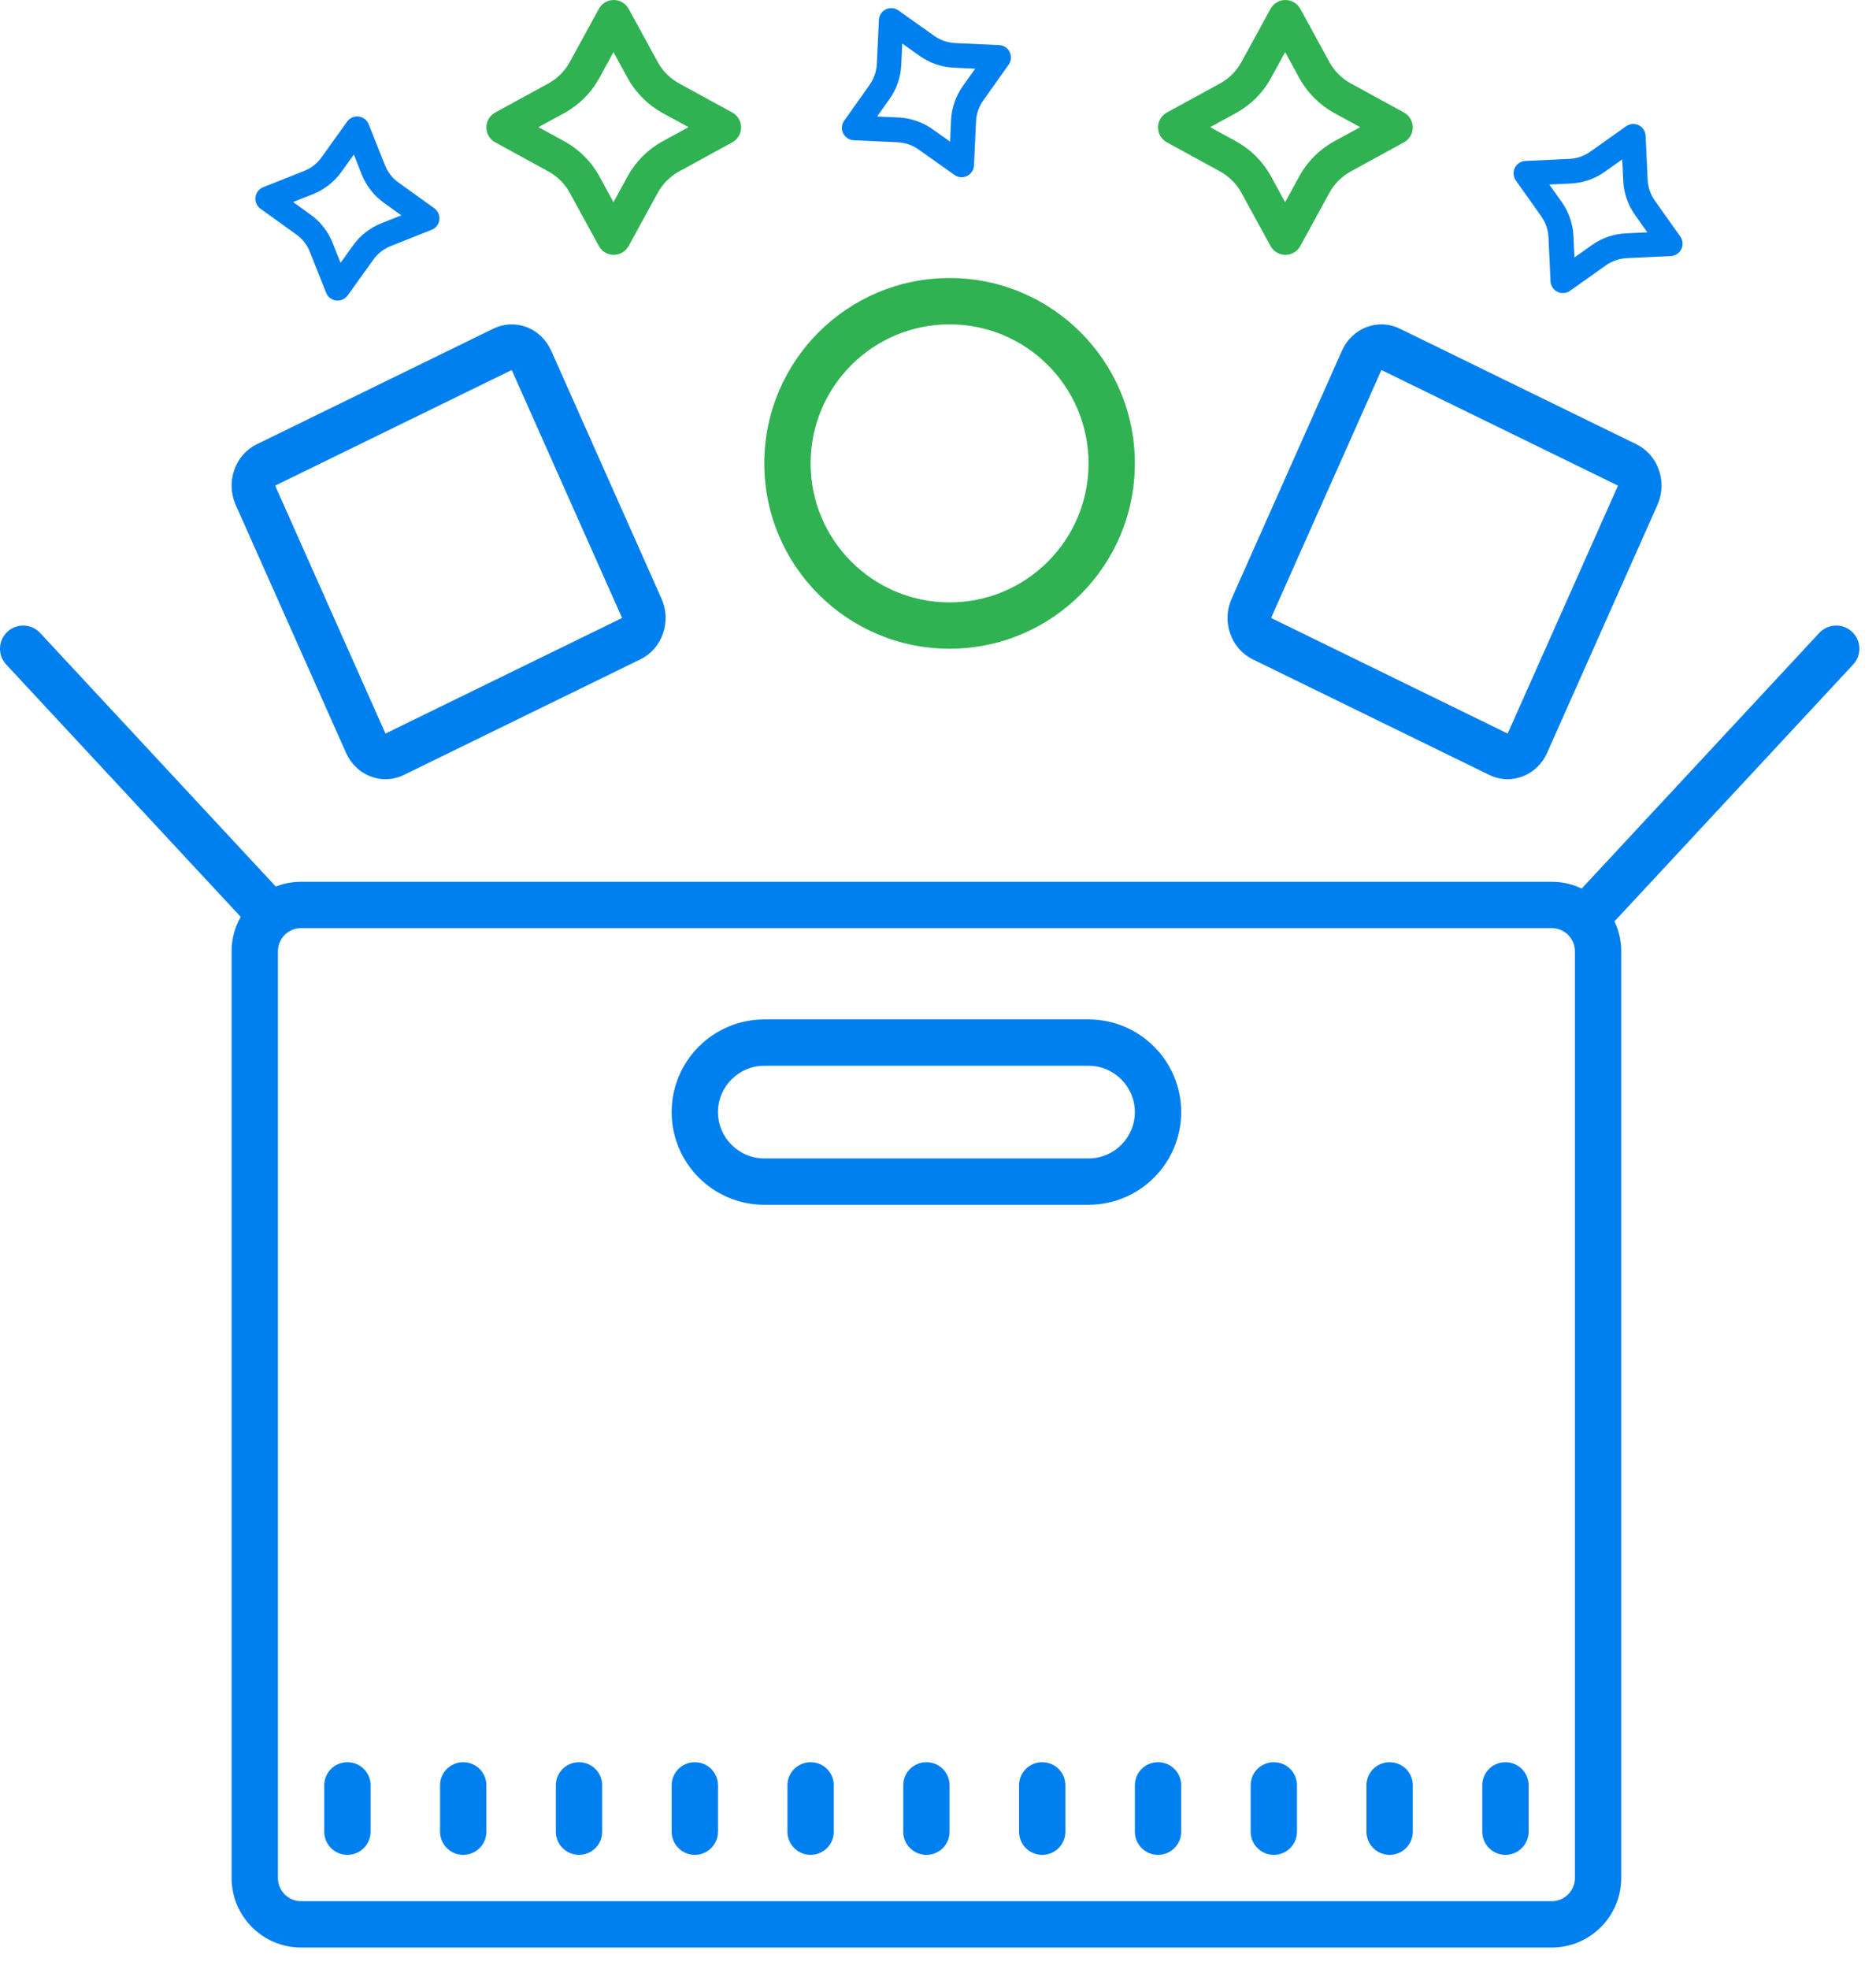 <?xml version="1.0" encoding="UTF-8"?>
<svg width="81px" height="85px" viewBox="0 0 81 85" version="1.1" xmlns="http://www.w3.org/2000/svg" xmlns:xlink="http://www.w3.org/1999/xlink">
    <!-- Generator: Sketch 60 (88103) - https://sketch.com -->
    <title>Group 6</title>
    <desc>Created with Sketch.</desc>
    <g id="Feature-Platform" stroke="none" stroke-width="1" fill="none" fill-rule="evenodd">
        <g id="NEW-DASHBOARD-V3" transform="translate(-108, -838)">
            <g id="Group-6" transform="translate(109, 836)">
                <g id="Group-5">
                    <g id="icons8-cardboard-box" transform="translate(9, 40)" fill="#007FEE" fill-rule="nonzero">
                        <path d="M3,0.059 C1.348,0.059 0,1.402 0,3.059 L0,43.059 C0,44.711 1.348,46.059 3,46.059 L57,46.059 C58.652,46.059 60,44.711 60,43.059 L60,3.059 C60,1.402 58.652,0.059 57,0.059 L51.469,0.059 L3,0.059 Z M3,2.059 L57,2.059 C57.551,2.059 58,2.504 58,3.059 L58,43.059 C58,43.609 57.551,44.059 57,44.059 L3,44.059 C2.449,44.059 2,43.609 2,43.059 L2,3.059 C2,2.504 2.449,2.059 3,2.059 Z M23,6 C20.793,6 19,7.793 19,10 C19,12.207 20.793,14 23,14 L37,14 C39.207,14 41,12.207 41,10 C41,7.793 39.207,6 37,6 L23,6 Z M23,8 L37,8 C38.102,8 39,8.898 39,10 C39,11.102 38.102,12 37,12 L23,12 C21.898,12 21,11.102 21,10 C21,8.898 21.898,8 23,8 Z M5,38.059 C4.445,38.059 4,38.504 4,39.059 L4,41.059 C4,41.609 4.445,42.059 5,42.059 C5.555,42.059 6,41.609 6,41.059 L6,39.059 C6,38.504 5.555,38.059 5,38.059 Z M10,38.059 C9.445,38.059 9,38.504 9,39.059 L9,41.059 C9,41.609 9.445,42.059 10,42.059 C10.555,42.059 11,41.609 11,41.059 L11,39.059 C11,38.504 10.555,38.059 10,38.059 Z M15,38.059 C14.445,38.059 14,38.504 14,39.059 L14,41.059 C14,41.609 14.445,42.059 15,42.059 C15.555,42.059 16,41.609 16,41.059 L16,39.059 C16,38.504 15.555,38.059 15,38.059 Z M20,38.059 C19.445,38.059 19,38.504 19,39.059 L19,41.059 C19,41.609 19.445,42.059 20,42.059 C20.555,42.059 21,41.609 21,41.059 L21,39.059 C21,38.504 20.555,38.059 20,38.059 Z M25,38.059 C24.445,38.059 24,38.504 24,39.059 L24,41.059 C24,41.609 24.445,42.059 25,42.059 C25.555,42.059 26,41.609 26,41.059 L26,39.059 C26,38.504 25.555,38.059 25,38.059 Z M30,38.059 C29.445,38.059 29,38.504 29,39.059 L29,41.059 C29,41.609 29.445,42.059 30,42.059 C30.555,42.059 31,41.609 31,41.059 L31,39.059 C31,38.504 30.555,38.059 30,38.059 Z M35,38.059 C34.445,38.059 34,38.504 34,39.059 L34,41.059 C34,41.609 34.445,42.059 35,42.059 C35.555,42.059 36,41.609 36,41.059 L36,39.059 C36,38.504 35.555,38.059 35,38.059 Z M40,38.059 C39.445,38.059 39,38.504 39,39.059 L39,41.059 C39,41.609 39.445,42.059 40,42.059 C40.555,42.059 41,41.609 41,41.059 L41,39.059 C41,38.504 40.555,38.059 40,38.059 Z M45,38.059 C44.445,38.059 44,38.504 44,39.059 L44,41.059 C44,41.609 44.445,42.059 45,42.059 C45.555,42.059 46,41.609 46,41.059 L46,39.059 C46,38.504 45.555,38.059 45,38.059 Z M50,38.059 C49.445,38.059 49,38.504 49,39.059 L49,41.059 C49,41.609 49.445,42.059 50,42.059 C50.555,42.059 51,41.609 51,41.059 L51,39.059 C51,38.504 50.555,38.059 50,38.059 Z M55,38.059 C54.445,38.059 54,38.504 54,39.059 L54,41.059 C54,41.609 54.445,42.059 55,42.059 C55.555,42.059 56,41.609 56,41.059 L56,39.059 C56,38.504 55.555,38.059 55,38.059 Z" id="Shape"></path>
                    </g>
                    <line x1="10.281" y1="41.059" x2="0" y2="30" id="Path-2" stroke="#007FEE" stroke-width="2" stroke-linecap="round"></line>
                    <line x1="78.281" y1="41.059" x2="68" y2="30" id="Path-2" stroke="#007FEE" stroke-width="2" stroke-linecap="round" transform="translate(73.141, 35.529) scale(-1, 1) translate(-73.141, -35.529) "></line>
                    <path d="M25.478,2 C25.754,1.992 26.011,2.14 26.143,2.381 L26.143,2.381 L27.398,4.676 C27.611,5.066 27.933,5.388 28.323,5.601 L28.323,5.601 L30.619,6.857 C30.854,6.986 31,7.232 31,7.5 C31,7.768 30.854,8.015 30.619,8.143 L30.619,8.143 L28.324,9.398 C27.934,9.612 27.613,9.933 27.399,10.323 L27.399,10.323 L26.143,12.619 C26.014,12.854 25.768,13 25.5,13 C25.232,13 24.985,12.854 24.857,12.619 L24.857,12.619 L23.602,10.325 C23.388,9.934 23.067,9.613 22.677,9.4 L22.677,9.4 L20.381,8.143 C20.146,8.015 20,7.768 20,7.5 C20,7.232 20.146,6.986 20.381,6.857 L20.381,6.857 L22.675,5.603 C23.066,5.389 23.387,5.068 23.601,4.677 L23.601,4.677 L24.857,2.381 C24.982,2.153 25.218,2.008 25.478,2 Z M25.488,4.25 L24.877,5.369 C24.529,6.005 24.005,6.529 23.369,6.877 L23.369,6.877 L22.25,7.488 L23.369,8.1 C24.005,8.448 24.529,8.972 24.877,9.608 L24.877,9.608 L25.488,10.727 L26.1,9.608 C26.448,8.972 26.972,8.448 27.608,8.1 L27.608,8.1 L28.727,7.488 L27.608,6.877 C26.972,6.529 26.448,6.005 26.1,5.369 L26.1,5.369 L25.488,4.25 Z" id="Combined-Shape" fill="#30B253" fill-rule="nonzero"></path>
                    <path d="M54.478,2 C54.754,1.992 55.011,2.14 55.143,2.381 L55.143,2.381 L56.398,4.676 C56.611,5.066 56.933,5.388 57.323,5.601 L57.323,5.601 L59.619,6.857 C59.854,6.986 60,7.232 60,7.5 C60,7.768 59.854,8.015 59.619,8.143 L59.619,8.143 L57.324,9.398 C56.934,9.612 56.613,9.933 56.399,10.323 L56.399,10.323 L55.143,12.619 C55.014,12.854 54.768,13 54.5,13 C54.232,13 53.985,12.854 53.857,12.619 L53.857,12.619 L52.602,10.325 C52.388,9.934 52.067,9.613 51.677,9.4 L51.677,9.4 L49.381,8.143 C49.146,8.015 49,7.768 49,7.5 C49,7.232 49.146,6.986 49.381,6.857 L49.381,6.857 L51.675,5.603 C52.066,5.389 52.387,5.068 52.601,4.677 L52.601,4.677 L53.857,2.381 C53.982,2.153 54.218,2.008 54.478,2 Z M54.488,4.25 L53.877,5.369 C53.529,6.005 53.005,6.529 52.369,6.877 L52.369,6.877 L51.25,7.488 L52.369,8.1 C53.005,8.448 53.529,8.972 53.877,9.608 L53.877,9.608 L54.488,10.727 L55.1,9.608 C55.448,8.972 55.972,8.448 56.608,8.1 L56.608,8.1 L57.727,7.488 L56.608,6.877 C55.972,6.529 55.448,6.005 55.1,5.369 L55.1,5.369 L54.488,4.25 Z" id="Combined-Shape" fill="#30B253" fill-rule="nonzero"></path>
                    <path d="M38.984,2 C39.185,1.994 39.371,2.101 39.468,2.277 L39.468,2.277 L40.38,3.946 C40.535,4.23 40.769,4.464 41.053,4.619 L41.053,4.619 L42.723,5.532 C42.894,5.626 43,5.805 43,6 C43,6.195 42.894,6.374 42.723,6.468 L42.723,6.468 L41.054,7.38 C40.77,7.536 40.536,7.769 40.381,8.053 L40.381,8.053 L39.468,9.723 C39.374,9.894 39.195,10 39,10 C38.805,10 38.626,9.894 38.532,9.723 L38.532,9.723 L37.62,8.054 C37.464,7.77 37.231,7.537 36.947,7.381 L36.947,7.381 L35.277,6.468 C35.106,6.374 35,6.195 35,6 C35,5.805 35.106,5.626 35.277,5.532 L35.277,5.532 L36.946,4.62 C37.23,4.465 37.463,4.231 37.619,3.947 L37.619,3.947 L38.532,2.277 C38.623,2.111 38.795,2.006 38.984,2 Z M38.992,3.636 L38.547,4.45 C38.294,4.913 37.913,5.294 37.45,5.547 L37.45,5.547 L36.636,5.992 L37.45,6.436 C37.913,6.69 38.294,7.07 38.547,7.533 L38.547,7.533 L38.992,8.347 L39.436,7.533 C39.69,7.07 40.07,6.69 40.533,6.436 L40.533,6.436 L41.347,5.992 L40.533,5.547 C40.07,5.294 39.69,4.913 39.436,4.45 L39.436,4.45 L38.992,3.636 Z" id="Combined-Shape" fill="#007FEE" fill-rule="nonzero" transform="translate(39, 6) rotate(-26) translate(-39, -6) "></path>
                    <path d="M13.984,7 C14.185,6.994 14.371,7.101 14.468,7.277 L14.468,7.277 L15.38,8.946 C15.535,9.23 15.769,9.464 16.053,9.619 L16.053,9.619 L17.723,10.532 C17.894,10.626 18,10.805 18,11 C18,11.195 17.894,11.374 17.723,11.468 L17.723,11.468 L16.054,12.38 C15.77,12.536 15.536,12.769 15.381,13.053 L15.381,13.053 L14.468,14.723 C14.374,14.894 14.195,15 14,15 C13.805,15 13.626,14.894 13.532,14.723 L13.532,14.723 L12.62,13.054 C12.464,12.77 12.231,12.537 11.947,12.381 L11.947,12.381 L10.277,11.468 C10.106,11.374 10,11.195 10,11 C10,10.805 10.106,10.626 10.277,10.532 L10.277,10.532 L11.946,9.62 C12.23,9.465 12.463,9.231 12.619,8.947 L12.619,8.947 L13.532,7.277 C13.623,7.111 13.795,7.006 13.984,7 Z M13.992,8.636 L13.547,9.45 C13.294,9.913 12.913,10.294 12.45,10.547 L12.45,10.547 L11.636,10.992 L12.45,11.436 C12.913,11.69 13.294,12.07 13.547,12.533 L13.547,12.533 L13.992,13.347 L14.436,12.533 C14.69,12.07 15.07,11.69 15.533,11.436 L15.533,11.436 L16.347,10.992 L15.533,10.547 C15.07,10.294 14.69,9.913 14.436,9.45 L14.436,9.45 L13.992,8.636 Z" id="Combined-Shape" fill="#007FEE" fill-rule="nonzero" transform="translate(14, 11) rotate(-83) translate(-14, -11) "></path>
                    <path d="M67.984,7 C68.185,6.994 68.371,7.101 68.468,7.277 L68.468,7.277 L69.38,8.946 C69.535,9.23 69.769,9.464 70.053,9.619 L70.053,9.619 L71.723,10.532 C71.894,10.626 72,10.805 72,11 C72,11.195 71.894,11.374 71.723,11.468 L71.723,11.468 L70.054,12.38 C69.77,12.536 69.536,12.769 69.381,13.053 L69.381,13.053 L68.468,14.723 C68.374,14.894 68.195,15 68,15 C67.805,15 67.626,14.894 67.532,14.723 L67.532,14.723 L66.62,13.054 C66.464,12.77 66.231,12.537 65.947,12.381 L65.947,12.381 L64.277,11.468 C64.106,11.374 64,11.195 64,11 C64,10.805 64.106,10.626 64.277,10.532 L64.277,10.532 L65.946,9.62 C66.23,9.465 66.463,9.231 66.619,8.947 L66.619,8.947 L67.532,7.277 C67.623,7.111 67.795,7.006 67.984,7 Z M67.992,8.636 L67.547,9.45 C67.294,9.913 66.913,10.294 66.45,10.547 L66.45,10.547 L65.636,10.992 L66.45,11.436 C66.913,11.69 67.294,12.07 67.547,12.533 L67.547,12.533 L67.992,13.347 L68.436,12.533 C68.69,12.07 69.07,11.69 69.533,11.436 L69.533,11.436 L70.347,10.992 L69.533,10.547 C69.07,10.294 68.69,9.913 68.436,9.45 L68.436,9.45 L67.992,8.636 Z" id="Combined-Shape" fill="#007FEE" fill-rule="nonzero" transform="translate(68, 11) scale(-1, 1) rotate(-26) translate(-68, -11) "></path>
                    <g id="icons8-registry-editor" transform="translate(9, 16)" fill="#007FEE" fill-rule="nonzero">
                        <path d="M11.302,0.185 C11.757,-0.037 12.267,-0.06 12.739,0.119 C13.21,0.3 13.586,0.661 13.799,1.137 L13.799,1.137 L18.562,11.84 C18.775,12.318 18.797,12.852 18.625,13.346 C18.453,13.84 18.108,14.234 17.654,14.456 L17.654,14.456 L7.438,19.447 C7.185,19.57 6.916,19.632 6.645,19.632 C6.428,19.632 6.211,19.591 6.001,19.512 C5.529,19.332 5.153,18.97 4.941,18.494 L4.941,18.494 L0.177,7.792 C-0.035,7.314 -0.058,6.78 0.114,6.286 C0.286,5.792 0.631,5.398 1.086,5.176 L1.086,5.176 Z M12.095,1.97 L1.88,6.96 L6.643,17.662 L16.86,12.672 L12.095,1.97 Z" id="Combined-Shape"></path>
                        <path d="M54.302,0.185 C54.757,-0.037 55.267,-0.06 55.739,0.119 C56.21,0.3 56.586,0.661 56.799,1.137 L56.799,1.137 L61.562,11.84 C61.775,12.318 61.797,12.852 61.625,13.346 C61.453,13.84 61.108,14.234 60.654,14.456 L60.654,14.456 L50.438,19.447 C50.185,19.57 49.916,19.632 49.645,19.632 C49.428,19.632 49.211,19.591 49.001,19.512 C48.529,19.332 48.153,18.97 47.941,18.494 L47.941,18.494 L43.177,7.792 C42.965,7.314 42.942,6.78 43.114,6.286 C43.286,5.792 43.631,5.398 44.086,5.176 L44.086,5.176 Z M55.095,1.97 L44.88,6.96 L49.643,17.662 L59.86,12.672 L55.095,1.97 Z" id="Combined-Shape" transform="translate(52.37, 9.816) scale(-1, 1) translate(-52.37, -9.816) "></path>
                    </g>
                </g>
                <path d="M40,14 C44.418,14 48,17.582 48,22 C48,26.418 44.418,30 40,30 C35.582,30 32,26.418 32,22 C32,17.582 35.582,14 40,14 Z M40,16 C36.686,16 34,18.686 34,22 C34,25.314 36.686,28 40,28 C43.314,28 46,25.314 46,22 C46,18.686 43.314,16 40,16 Z" id="Combined-Shape" fill="#30B253"></path>
            </g>
        </g>
    </g>
</svg>
